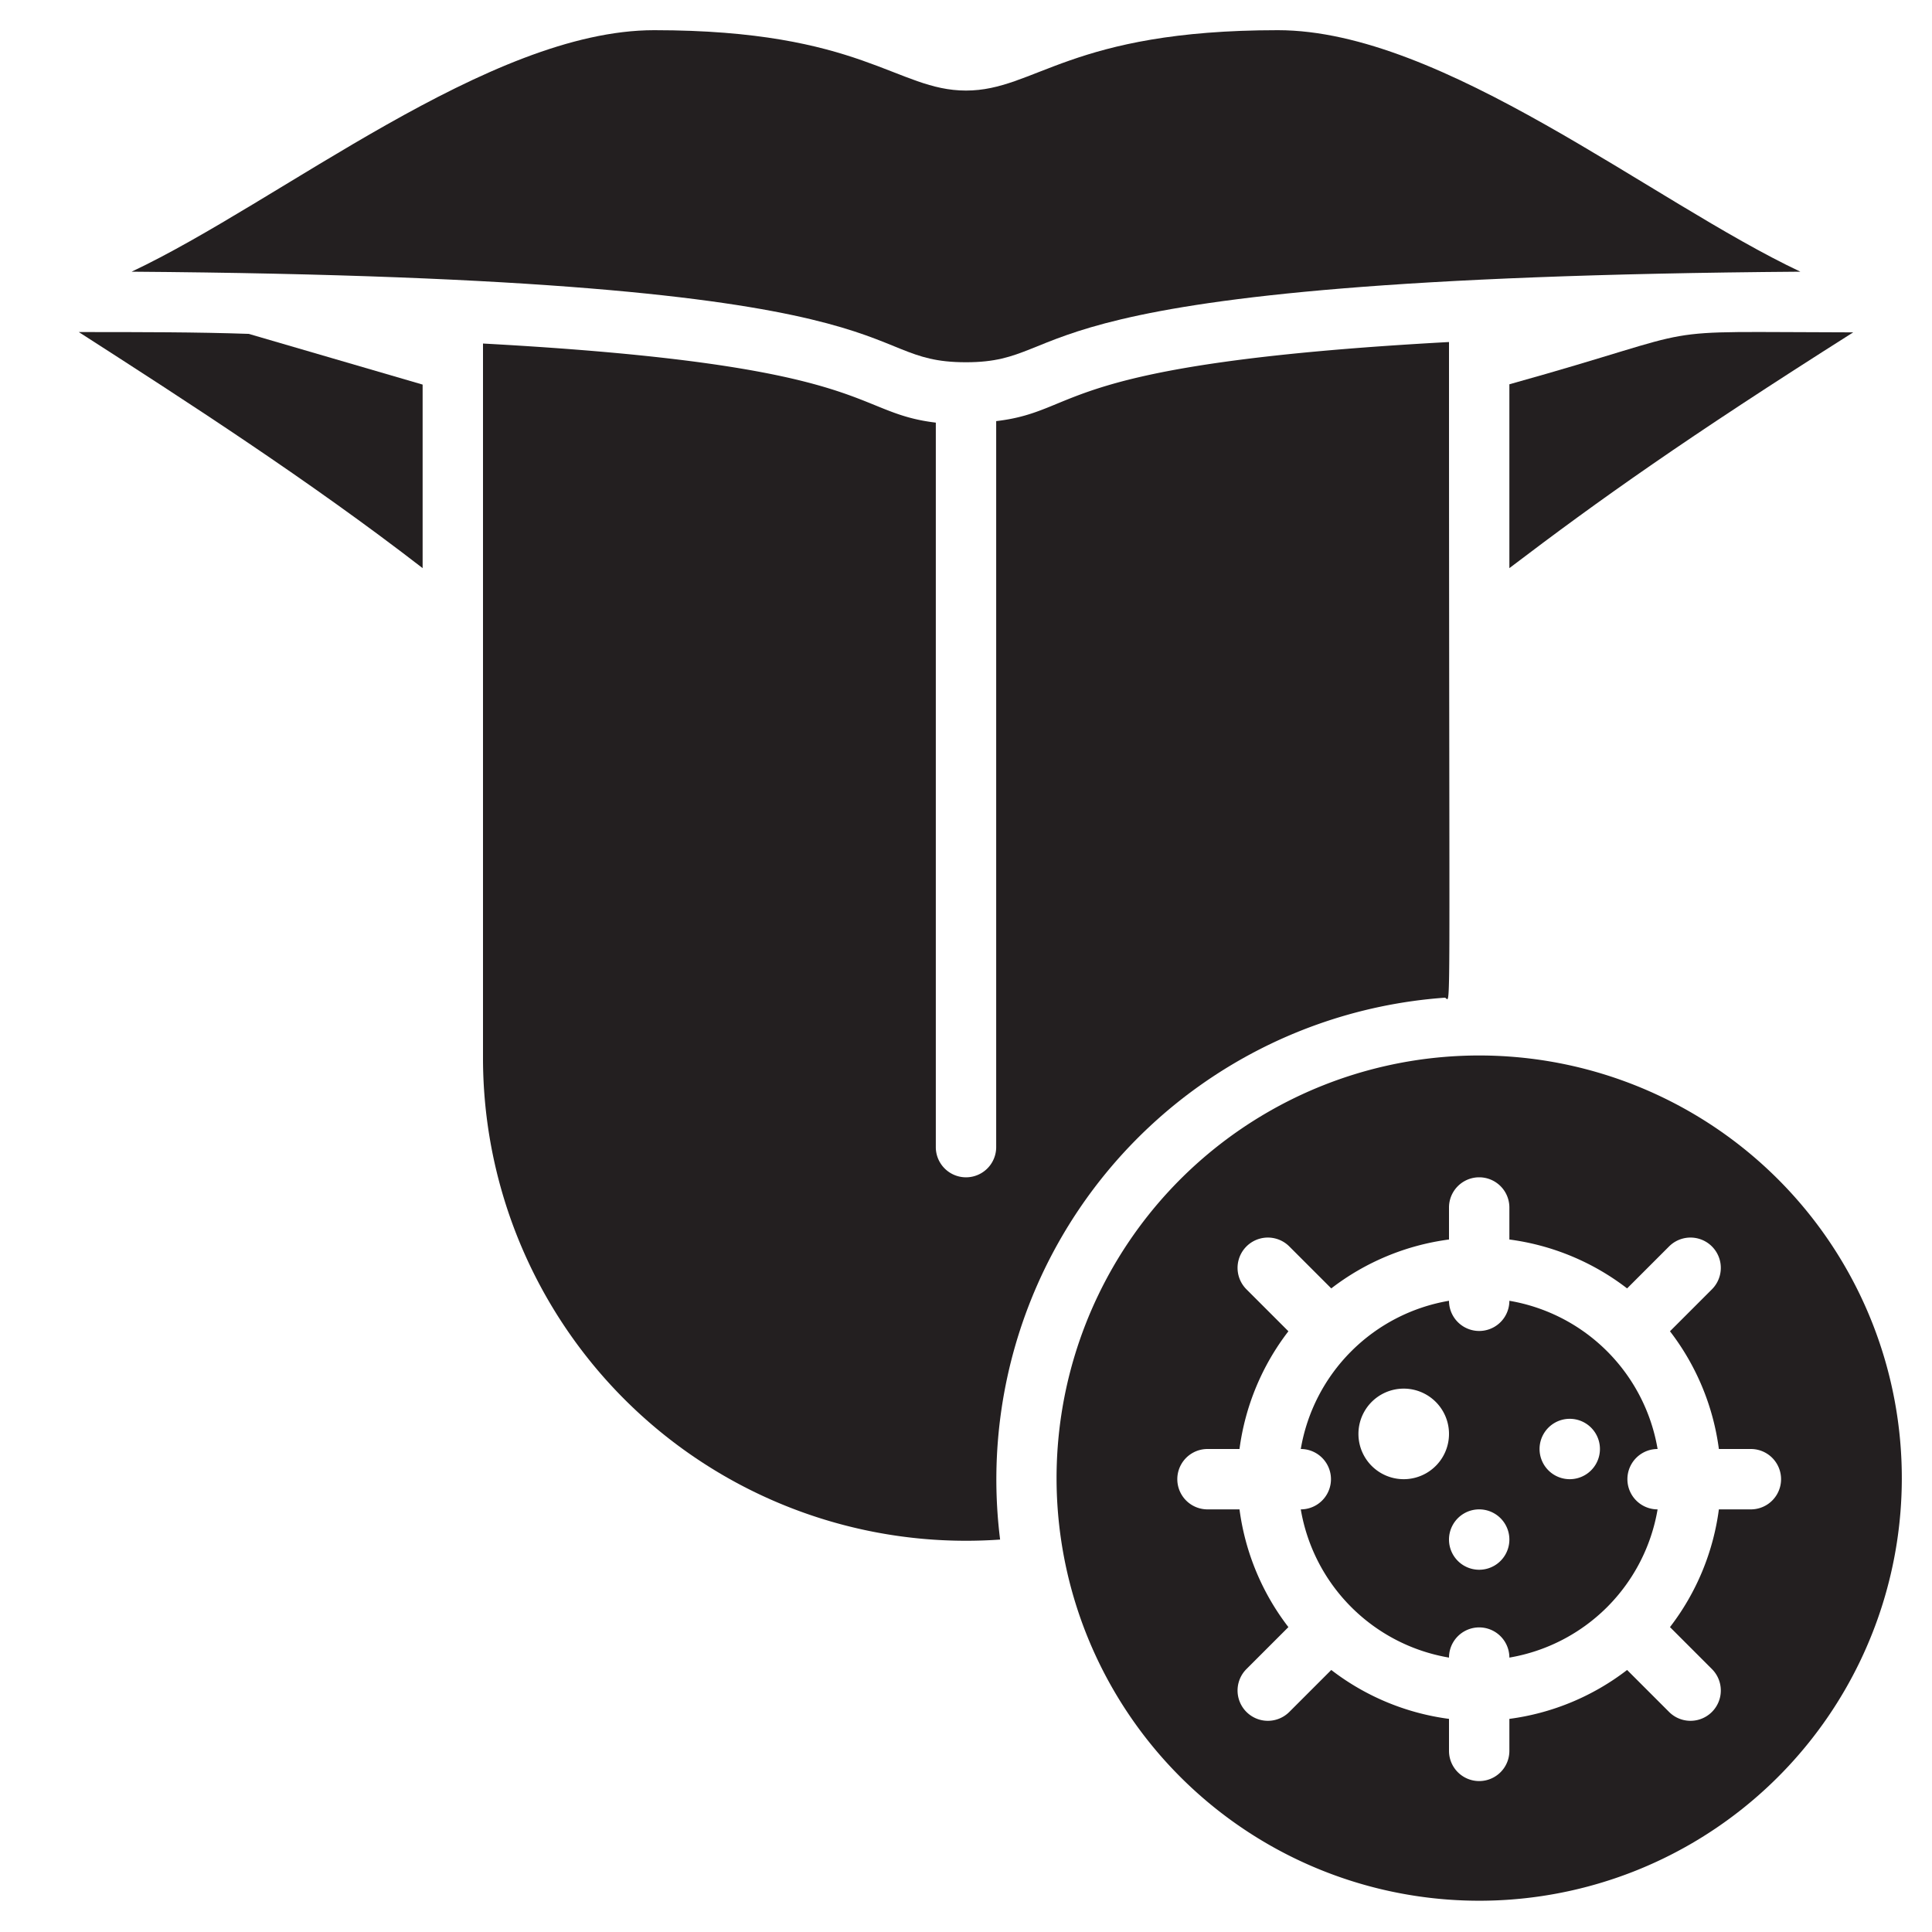 <svg xmlns="http://www.w3.org/2000/svg" viewBox="0 0 64 64"><defs><style>.cls-1{fill:#231f20;}</style></defs><title>Mouth Infected</title><g id="Mouth_Infected" data-name="Mouth Infected"><path class="cls-1" d="M32,12c3.83,0,.69-2.8,27.64-3C54.72,6.68,47.8,1,42.33,1,35.44,1,34.3,3,32,3S28.56,1,21.67,1C16.2,1,9.28,6.68,4.36,9,31.4,9.2,28.1,12,32,12Z"/><path class="cls-1" d="M8.24,11.06C6.52,11,4.65,11,2.61,11,6.19,13.3,10.25,15.92,14,18.82V12.74Z"/><path class="cls-1" d="M50,12.73v6.09c3-2.28,5.83-4.29,11.39-7.81C54.21,11,57,10.78,50,12.73Z"/><path class="cls-1" d="M47.86,33.05c.22,0,.14,2.14.14-21.72-13.18.72-12.11,2.28-15,2.62V38a1,1,0,0,1-2,0V14c-2.85-.34-1.93-1.91-15-2.62V35A16,16,0,0,0,33.13,51h0A16,16,0,0,1,47.86,33.05Z"/><path class="cls-1" d="M54.91,48A6,6,0,0,0,50,43.09a1,1,0,0,1-2,0A6,6,0,0,0,43.09,48a1,1,0,0,1,0,2A6,6,0,0,0,48,54.91a1,1,0,0,1,2,0A6,6,0,0,0,54.91,50,1,1,0,0,1,54.91,48ZM46.5,49a1.5,1.5,0,0,1,0-3A1.5,1.5,0,0,1,46.5,49ZM49,52a1,1,0,0,1,0-2A1,1,0,0,1,49,52Zm3-3a1,1,0,0,1,0-2A1,1,0,0,1,52,49Z"/><path class="cls-1" d="M50,35A14,14,0,1,0,63,49,14,14,0,0,0,50,35Zm8,15H56.94a8.13,8.13,0,0,1-1.62,3.9l1.39,1.39a1,1,0,0,1-1.42,1.42L53.9,55.32A8.13,8.13,0,0,1,50,56.94V58a1,1,0,0,1-2,0V56.94a8.13,8.13,0,0,1-3.9-1.62l-1.39,1.39a1,1,0,0,1-1.42-1.42l1.39-1.39A8.13,8.13,0,0,1,41.06,50H40a1,1,0,0,1,0-2h1.06a8.13,8.13,0,0,1,1.62-3.9l-1.39-1.39a1,1,0,0,1,1.42-1.42l1.39,1.39A8.13,8.13,0,0,1,48,41.06V40a1,1,0,0,1,2,0v1.06a8.13,8.13,0,0,1,3.9,1.62l1.39-1.39a1,1,0,0,1,1.42,1.42L55.32,44.1A8.13,8.13,0,0,1,56.94,48H58A1,1,0,0,1,58,50Z"/></g></svg>